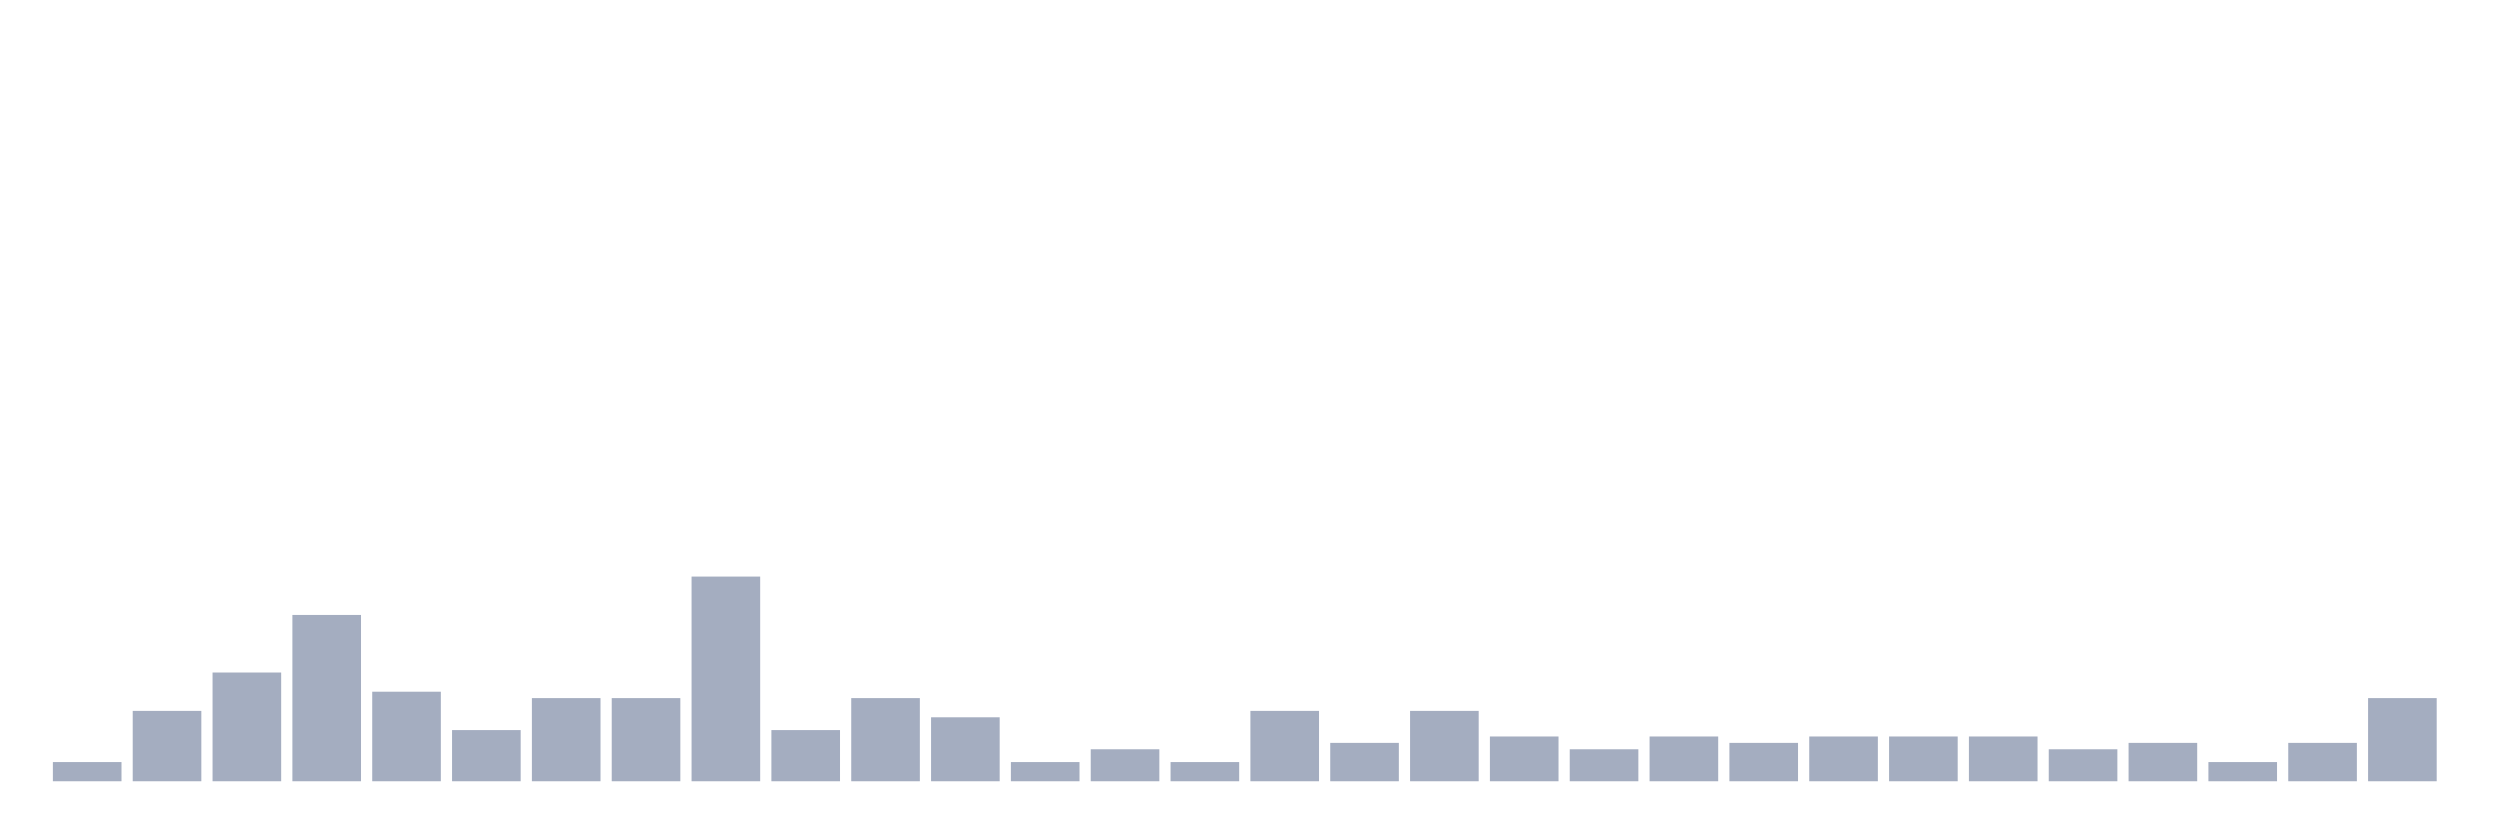 <svg xmlns="http://www.w3.org/2000/svg" viewBox="0 0 480 160"><g transform="translate(10,10)"><rect class="bar" x="0.153" width="13.175" y="136.316" height="3.684" fill="rgb(164,173,192)"></rect><rect class="bar" x="15.482" width="13.175" y="126.491" height="13.509" fill="rgb(164,173,192)"></rect><rect class="bar" x="30.81" width="13.175" y="119.123" height="20.877" fill="rgb(164,173,192)"></rect><rect class="bar" x="46.138" width="13.175" y="108.07" height="31.93" fill="rgb(164,173,192)"></rect><rect class="bar" x="61.466" width="13.175" y="122.807" height="17.193" fill="rgb(164,173,192)"></rect><rect class="bar" x="76.794" width="13.175" y="130.175" height="9.825" fill="rgb(164,173,192)"></rect><rect class="bar" x="92.123" width="13.175" y="124.035" height="15.965" fill="rgb(164,173,192)"></rect><rect class="bar" x="107.451" width="13.175" y="124.035" height="15.965" fill="rgb(164,173,192)"></rect><rect class="bar" x="122.779" width="13.175" y="100.702" height="39.298" fill="rgb(164,173,192)"></rect><rect class="bar" x="138.107" width="13.175" y="130.175" height="9.825" fill="rgb(164,173,192)"></rect><rect class="bar" x="153.436" width="13.175" y="124.035" height="15.965" fill="rgb(164,173,192)"></rect><rect class="bar" x="168.764" width="13.175" y="127.719" height="12.281" fill="rgb(164,173,192)"></rect><rect class="bar" x="184.092" width="13.175" y="136.316" height="3.684" fill="rgb(164,173,192)"></rect><rect class="bar" x="199.42" width="13.175" y="133.86" height="6.14" fill="rgb(164,173,192)"></rect><rect class="bar" x="214.748" width="13.175" y="136.316" height="3.684" fill="rgb(164,173,192)"></rect><rect class="bar" x="230.077" width="13.175" y="126.491" height="13.509" fill="rgb(164,173,192)"></rect><rect class="bar" x="245.405" width="13.175" y="132.632" height="7.368" fill="rgb(164,173,192)"></rect><rect class="bar" x="260.733" width="13.175" y="126.491" height="13.509" fill="rgb(164,173,192)"></rect><rect class="bar" x="276.061" width="13.175" y="131.404" height="8.596" fill="rgb(164,173,192)"></rect><rect class="bar" x="291.39" width="13.175" y="133.86" height="6.14" fill="rgb(164,173,192)"></rect><rect class="bar" x="306.718" width="13.175" y="131.404" height="8.596" fill="rgb(164,173,192)"></rect><rect class="bar" x="322.046" width="13.175" y="132.632" height="7.368" fill="rgb(164,173,192)"></rect><rect class="bar" x="337.374" width="13.175" y="131.404" height="8.596" fill="rgb(164,173,192)"></rect><rect class="bar" x="352.702" width="13.175" y="131.404" height="8.596" fill="rgb(164,173,192)"></rect><rect class="bar" x="368.031" width="13.175" y="131.404" height="8.596" fill="rgb(164,173,192)"></rect><rect class="bar" x="383.359" width="13.175" y="133.86" height="6.14" fill="rgb(164,173,192)"></rect><rect class="bar" x="398.687" width="13.175" y="132.632" height="7.368" fill="rgb(164,173,192)"></rect><rect class="bar" x="414.015" width="13.175" y="136.316" height="3.684" fill="rgb(164,173,192)"></rect><rect class="bar" x="429.344" width="13.175" y="132.632" height="7.368" fill="rgb(164,173,192)"></rect><rect class="bar" x="444.672" width="13.175" y="124.035" height="15.965" fill="rgb(164,173,192)"></rect></g></svg>